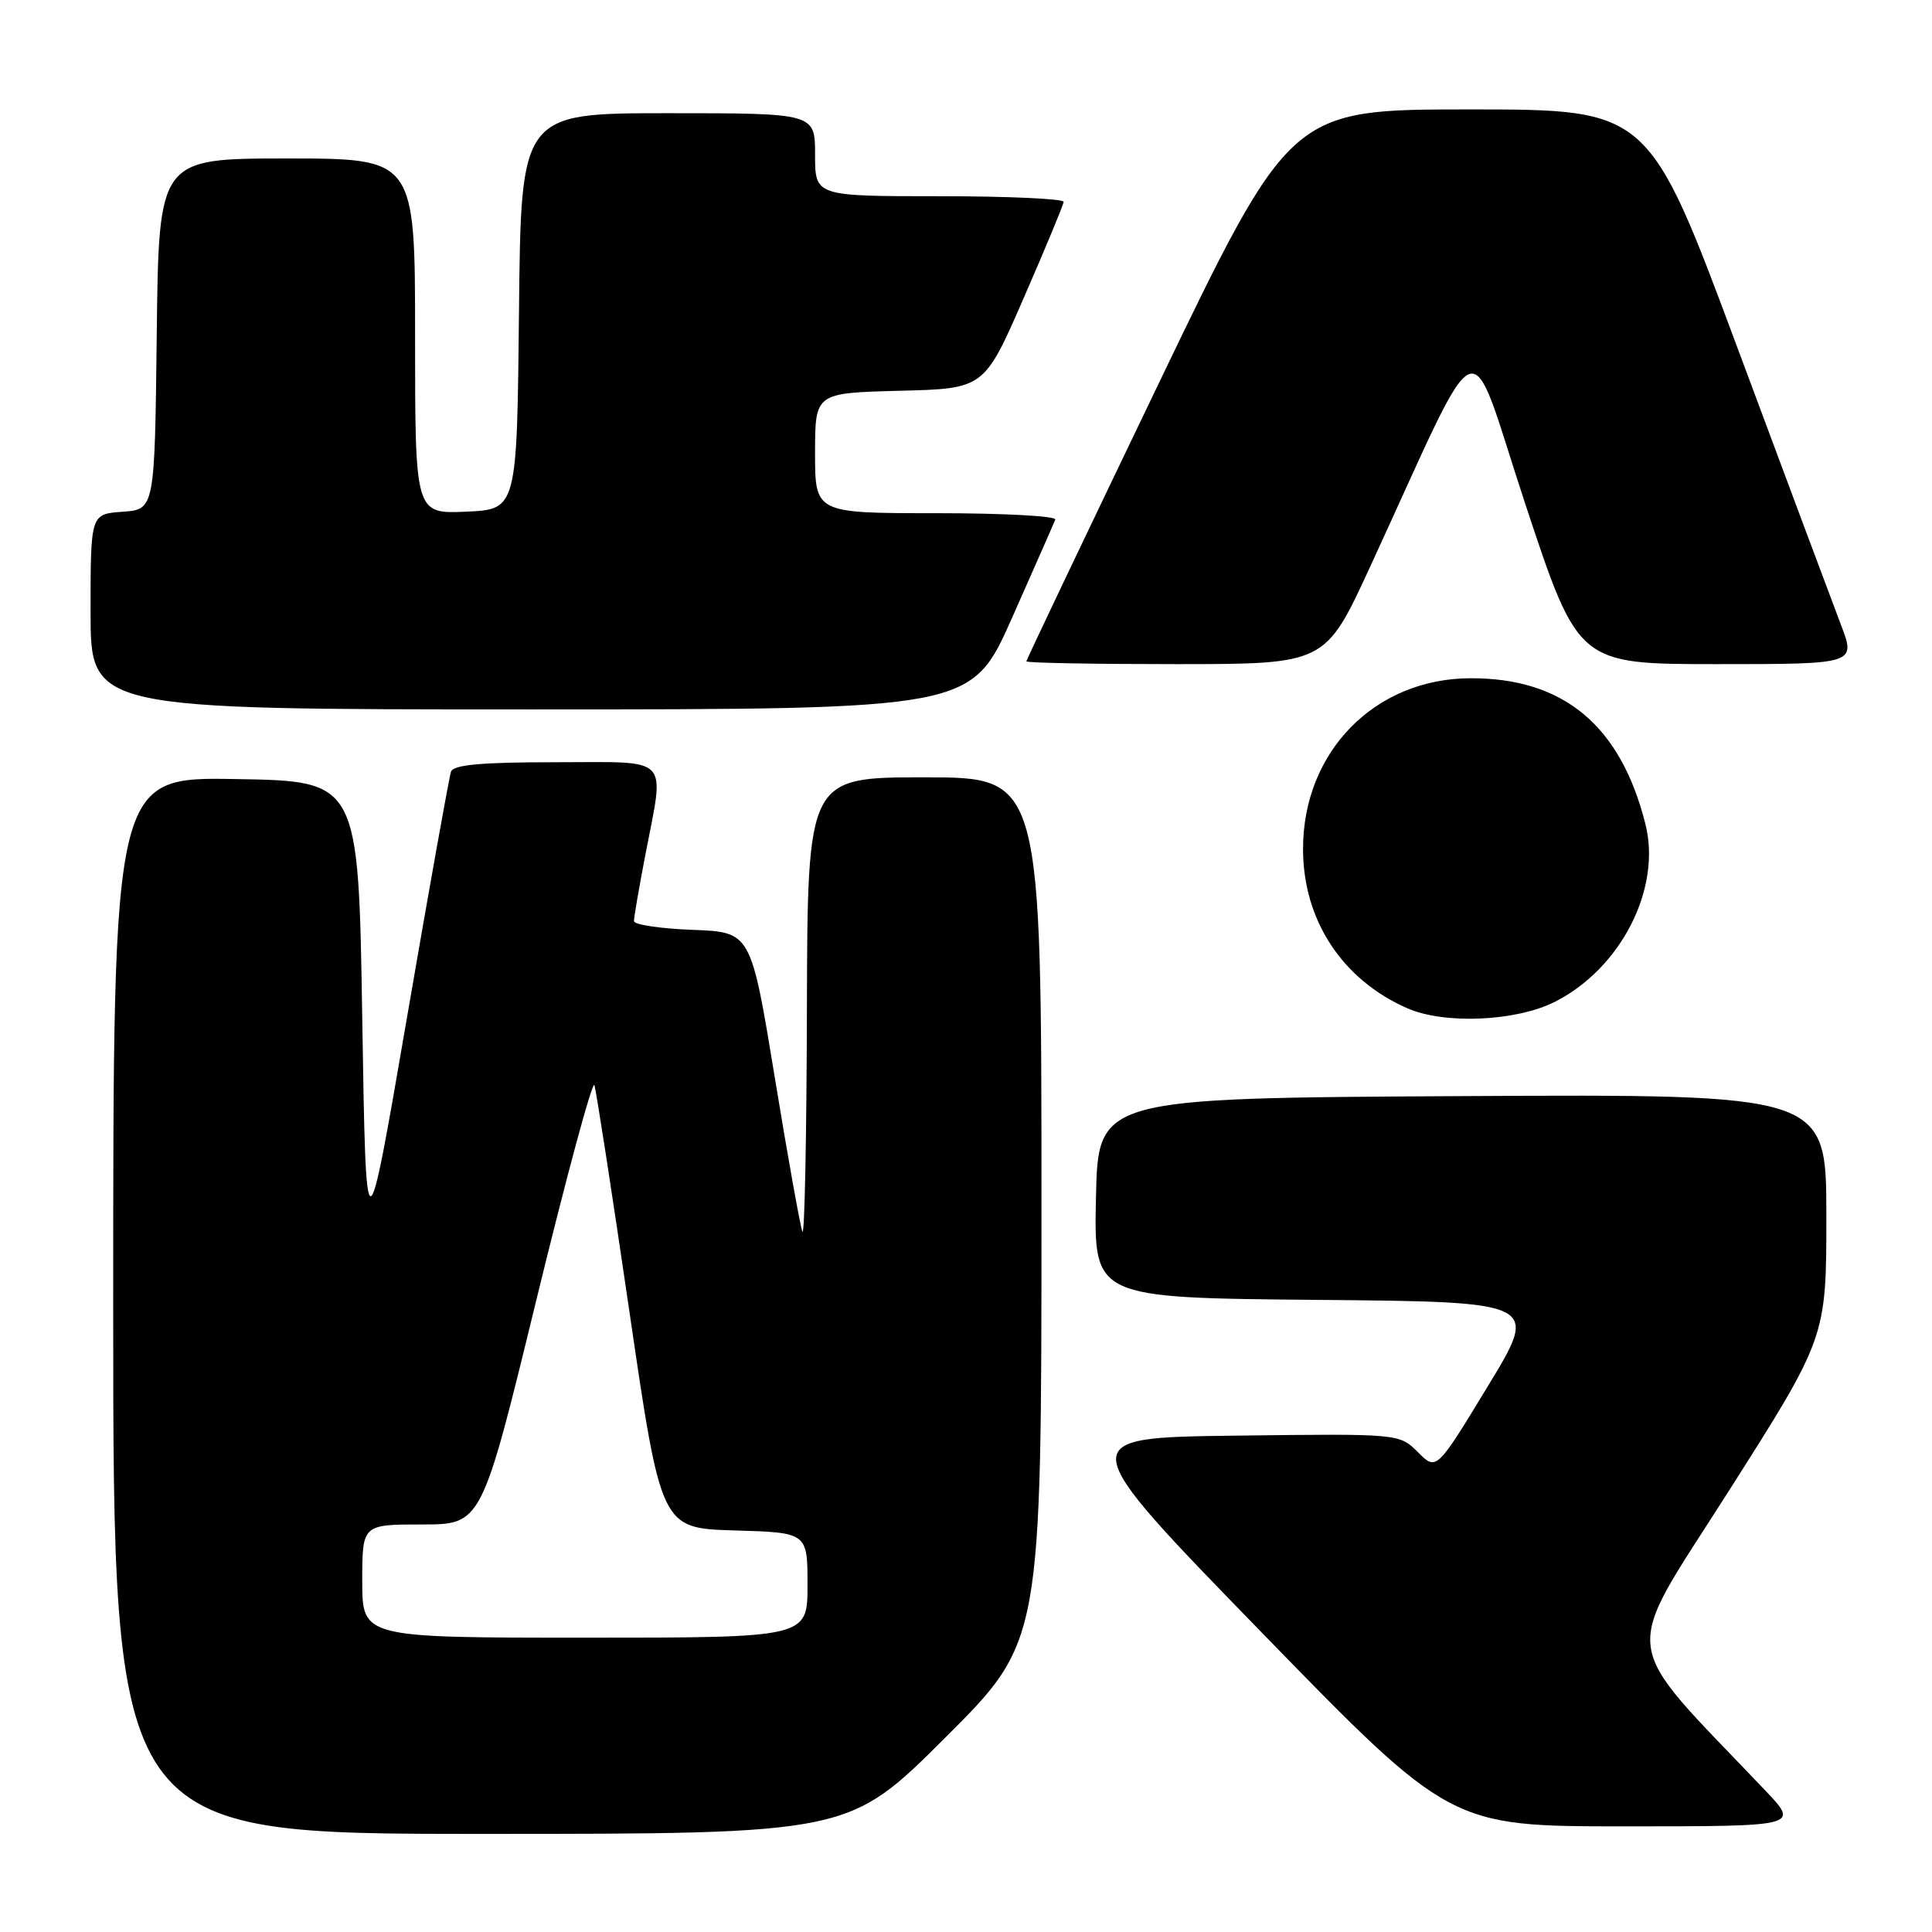 <?xml version="1.0" encoding="UTF-8" standalone="no"?>
<!DOCTYPE svg PUBLIC "-//W3C//DTD SVG 1.1//EN" "http://www.w3.org/Graphics/SVG/1.1/DTD/svg11.dtd" >
<svg xmlns="http://www.w3.org/2000/svg" xmlns:xlink="http://www.w3.org/1999/xlink" version="1.1" viewBox="0 0 256 256">
 <g >
 <path fill="currentColor"
d=" M 125.24 230.26 C 138.00 217.53 138.00 217.53 138.00 160.26 C 138.00 103.00 138.00 103.00 122.50 103.00 C 107.00 103.00 107.00 103.00 106.92 133.75 C 106.88 150.66 106.61 163.92 106.32 163.20 C 106.04 162.49 104.38 153.27 102.65 142.70 C 99.50 123.50 99.50 123.50 91.75 123.21 C 87.49 123.05 84.00 122.52 84.00 122.05 C 84.00 121.57 84.67 117.65 85.50 113.34 C 88.07 99.90 89.14 101.00 73.61 101.00 C 63.80 101.00 60.09 101.33 59.76 102.25 C 59.52 102.94 56.88 117.64 53.91 134.93 C 48.50 166.37 48.50 166.37 48.00 134.93 C 47.50 103.50 47.50 103.50 31.25 103.23 C 15.00 102.95 15.00 102.95 15.00 172.98 C 15.00 243.00 15.00 243.00 63.74 243.00 C 112.47 243.00 112.47 243.00 125.24 230.26 Z  M 233.91 237.25 C 214.24 216.55 214.69 220.21 229.03 197.63 C 242.00 177.23 242.00 177.23 242.00 161.11 C 242.00 144.98 242.00 144.98 193.75 145.24 C 145.50 145.50 145.50 145.50 145.22 158.74 C 144.94 171.97 144.94 171.97 174.44 172.24 C 203.95 172.50 203.95 172.50 197.14 183.69 C 190.34 194.89 190.34 194.89 187.88 192.42 C 185.41 189.96 185.41 189.96 163.74 190.23 C 142.07 190.50 142.07 190.50 167.12 216.25 C 192.17 242.00 192.17 242.00 215.30 242.00 C 238.42 242.00 238.42 242.00 233.91 237.25 Z  M 206.02 132.75 C 214.79 128.32 220.18 117.74 218.03 109.21 C 214.74 96.12 207.17 89.82 194.81 89.87 C 182.15 89.92 172.65 99.62 172.66 112.50 C 172.66 121.92 177.85 129.83 186.50 133.61 C 191.42 135.76 200.90 135.34 206.02 132.75 Z  M 134.11 81.85 C 137.07 75.17 139.65 69.32 139.83 68.85 C 140.02 68.38 132.93 68.00 124.08 68.00 C 108.00 68.00 108.00 68.00 108.00 60.03 C 108.00 52.07 108.00 52.07 119.20 51.78 C 130.41 51.50 130.41 51.50 135.64 39.50 C 138.52 32.90 140.90 27.16 140.94 26.75 C 140.97 26.34 133.57 26.00 124.50 26.00 C 108.00 26.00 108.00 26.00 108.00 20.50 C 108.00 15.00 108.00 15.00 88.52 15.00 C 69.03 15.00 69.03 15.00 68.77 41.25 C 68.50 67.50 68.50 67.50 61.75 67.80 C 55.00 68.09 55.00 68.09 55.00 44.55 C 55.00 21.00 55.00 21.00 38.02 21.00 C 21.04 21.00 21.04 21.00 20.77 44.25 C 20.50 67.50 20.50 67.50 16.25 67.81 C 12.00 68.11 12.00 68.11 12.00 81.06 C 12.00 94.00 12.00 94.00 70.36 94.00 C 128.71 94.00 128.71 94.00 134.11 81.85 Z  M 181.48 75.25 C 196.86 41.91 194.24 42.98 202.13 66.84 C 209.13 88.00 209.13 88.00 227.53 88.00 C 245.93 88.00 245.93 88.00 243.92 82.75 C 242.82 79.86 236.64 63.33 230.19 46.00 C 218.46 14.50 218.46 14.50 194.73 14.50 C 171.00 14.50 171.00 14.50 153.50 50.88 C 143.88 70.90 136.00 87.43 136.00 87.63 C 136.00 87.84 144.91 88.00 155.80 88.00 C 175.59 88.00 175.59 88.00 181.48 75.25 Z  M 48.00 209.50 C 48.00 202.00 48.00 202.00 55.91 202.00 C 63.82 202.00 63.82 202.00 71.07 172.25 C 75.06 155.89 78.52 143.08 78.76 143.79 C 79.00 144.50 81.09 158.00 83.40 173.79 C 87.60 202.50 87.60 202.50 97.30 202.79 C 107.00 203.07 107.00 203.07 107.00 210.04 C 107.00 217.00 107.00 217.00 77.50 217.00 C 48.00 217.00 48.00 217.00 48.00 209.50 Z "/>
</g>
</svg>